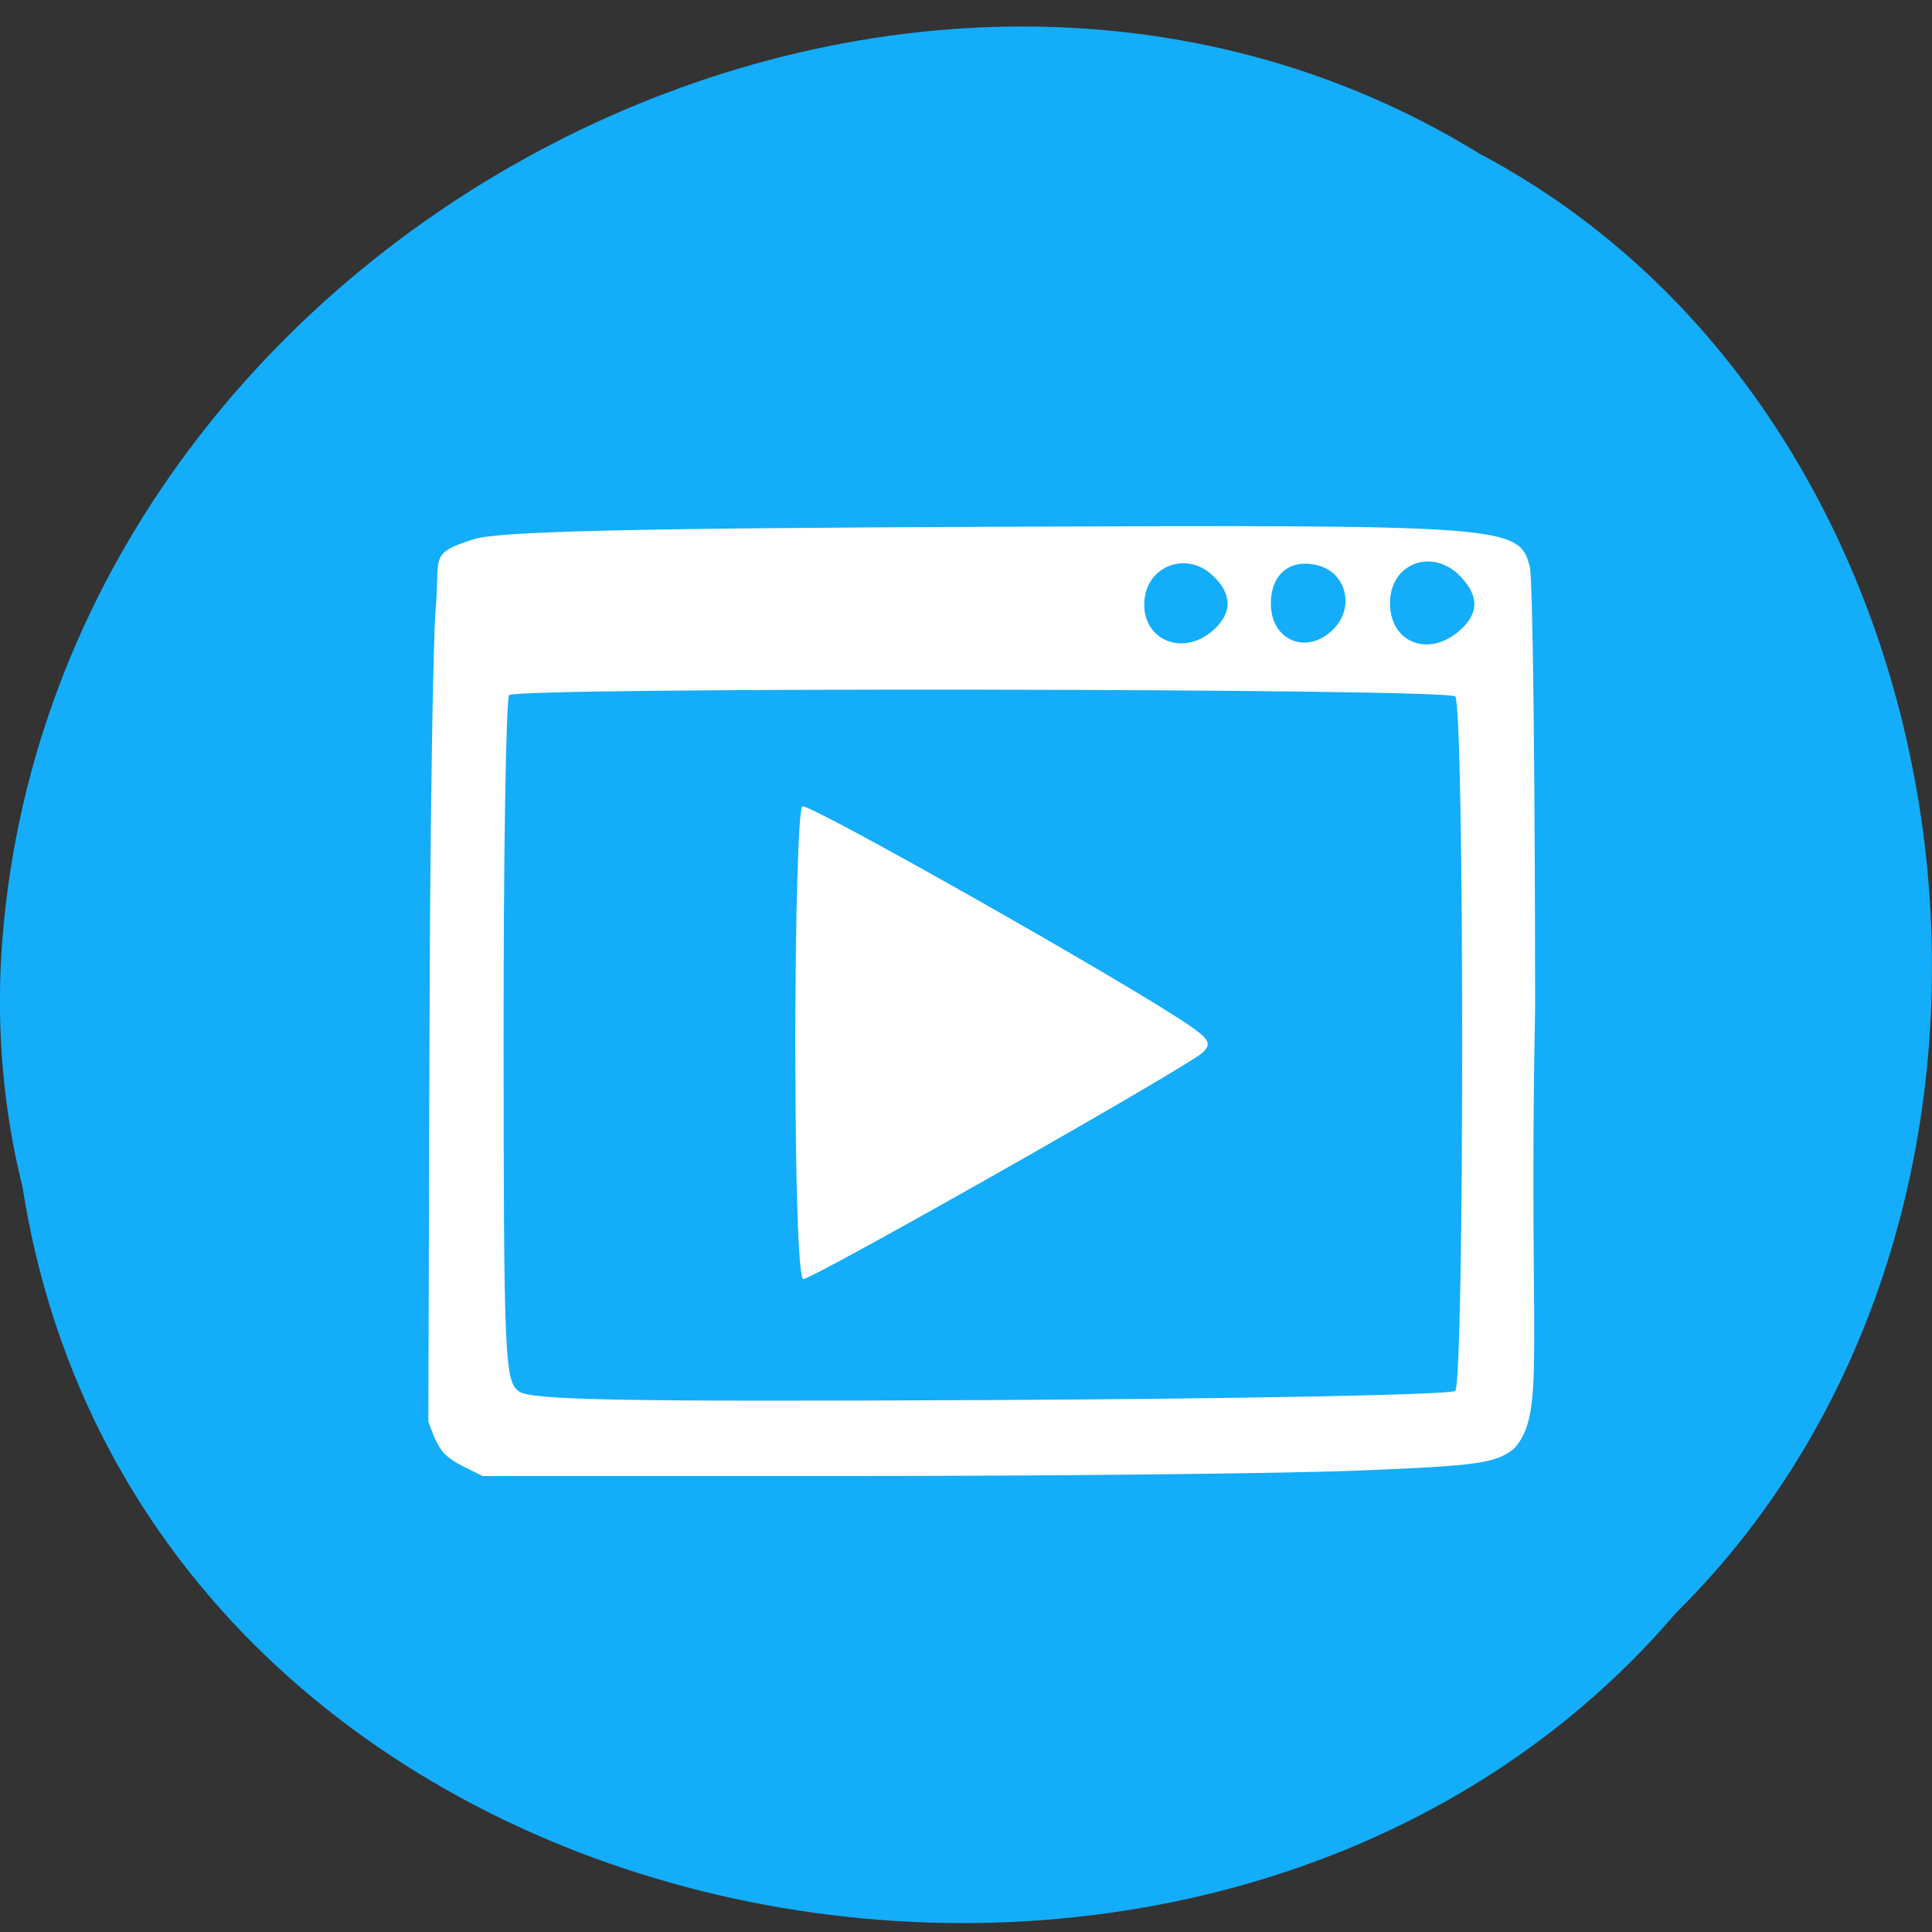 <svg xmlns="http://www.w3.org/2000/svg" viewBox="0 0 256 256"><rect x="0" y="0" width="256" height="256" fill="#333333" stroke="none"/><path d="m 2.967 157.17 c 15.875 102.14 156.87 129.47 219.1 56.56 54.798 -54.16 41.16 -157.84 -26.05 -193.38 -77.21 -47.553 -189.69 11.236 -195.83 105.9 -0.632 10.372 0.26 20.856 2.771 30.916 z" fill="#14adf9" color="#000"/><g transform="matrix(0.962 0 0 0.931 6.689 9.198)" fill="#fff"><path d="m 102.59 138.82 c 0 -18.335 0.436 -33.606 0.969 -33.936 0.871 -0.539 45.04 25.304 53.3 31.18 2.786 1.984 3.098 2.658 1.804 3.893 -2.17 2.071 -53.596 32.2 -54.962 32.2 -0.669 0 -1.107 -13.192 -1.107 -33.34 z"/><path d="m 52.05 192.47 l 0.146 -53.863 c 0.08 -29.624 0.476 -57.55 0.879 -62.07 0.612 -7.212 -1.042 -7.625 5.257 -9.682 3.377 -1.103 21.35 -1.548 70.915 -1.758 71.69 -0.304 73.04 -0.201 74.52 5.708 0.395 1.572 0.722 29.879 0.727 62.903 -0.957 48.992 1.559 57.25 -2.805 62.49 -2.503 2.177 -4.874 2.533 -21.431 3.219 -10.239 0.425 -41.59 0.774 -69.67 0.776 l -51.05 0.004 c -5.36 -2.688 -5.739 -2.76 -7.492 -7.731 z m 141.44 -4.381 c 1.276 -1.276 1.275 -97.57 0 -98.85 -1.156 -1.158 -129.16 -1.342 -130.31 -0.188 -0.435 0.435 -0.782 22.567 -0.77 49.18 0.019 45.22 0.159 48.49 2.129 49.934 1.694 1.238 14.486 1.478 65.04 1.219 34.614 -0.177 63.37 -0.761 63.911 -1.298 z m -33.401 -108.21 c 2.8 -2.534 2.716 -5.383 -0.236 -8.06 -3.48 -3.149 -8.612 -1.179 -9.149 3.512 -0.649 5.663 5.082 8.437 9.385 4.543 z m 16.753 -0.357 c 2.831 -3.128 1.567 -7.972 -2.335 -8.951 -3.802 -0.954 -6.414 1.274 -6.414 5.473 0 5.366 5.177 7.425 8.748 3.478 z m 17.24 0.357 c 2.66 -2.407 2.725 -4.852 0.204 -7.638 -3.852 -4.256 -9.782 -2 -9.782 3.717 0 5.629 5.295 7.797 9.578 3.921 z"/></g></svg>